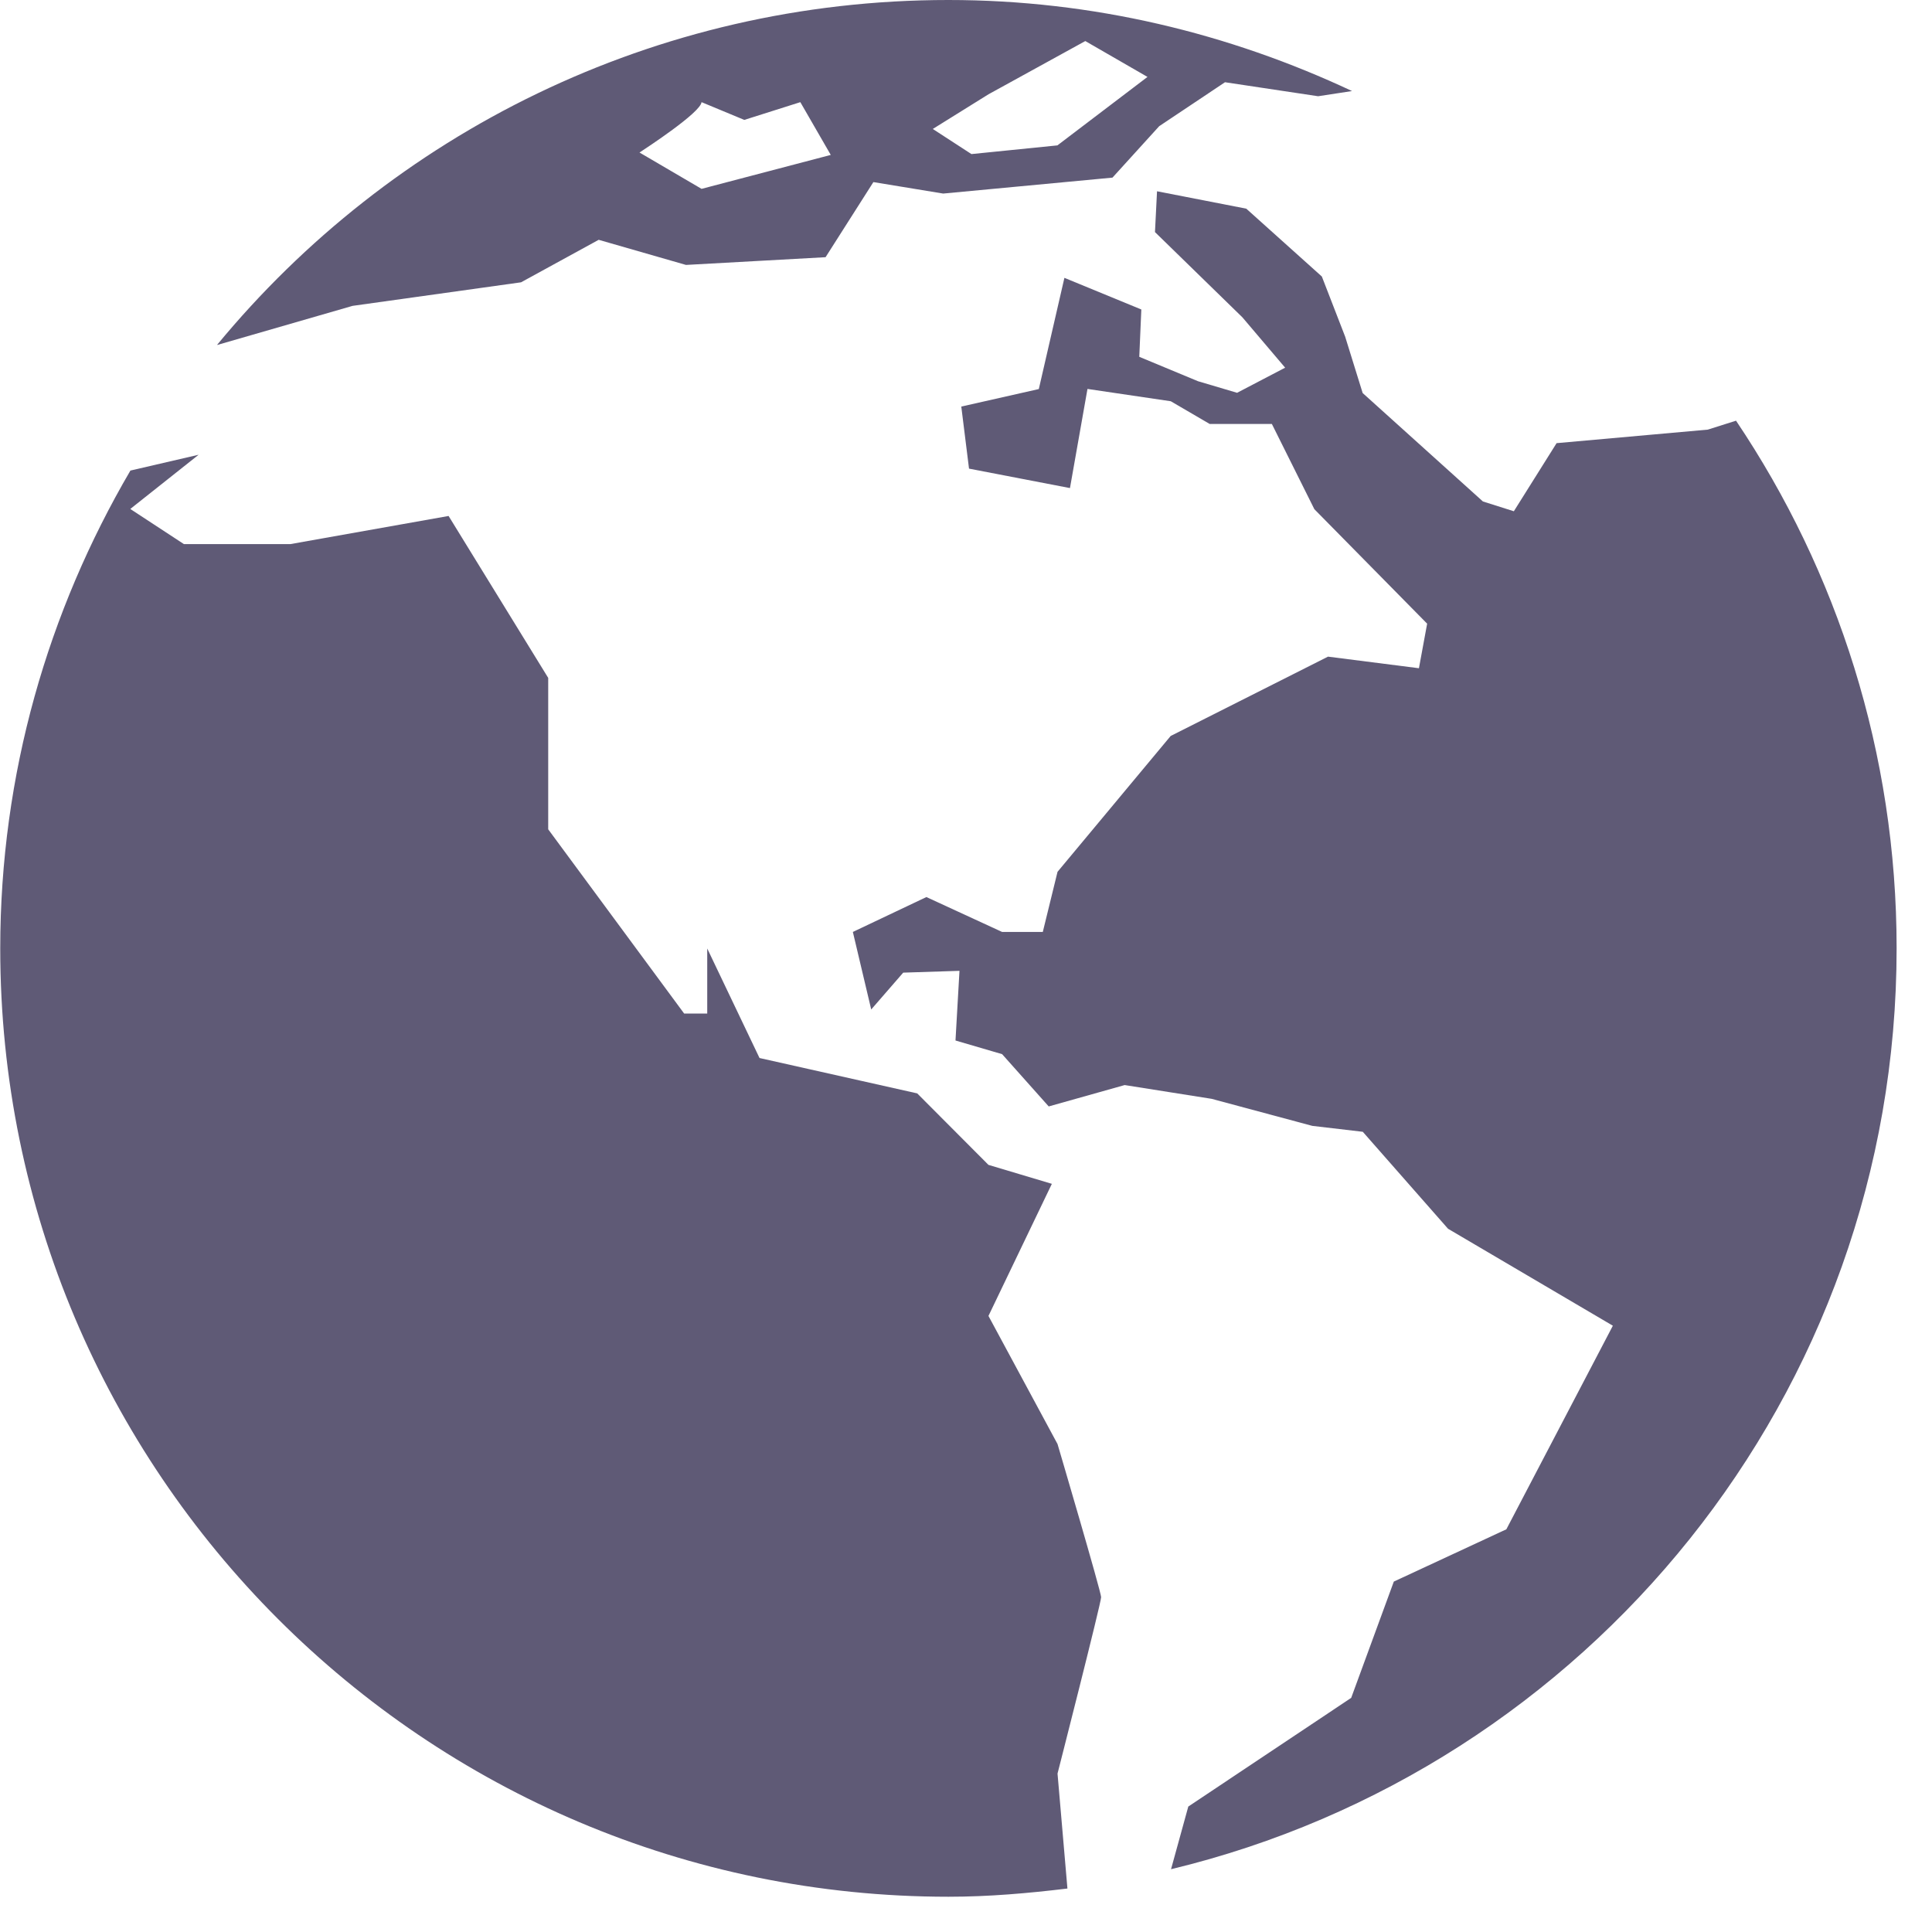 <svg width="16" height="16" viewBox="0 0 16 16" fill="none" xmlns="http://www.w3.org/2000/svg">
<path fill-rule="evenodd" clip-rule="evenodd" d="M14.377 3.484L14.143 3.558L12.891 3.67L12.537 4.234L12.281 4.153L11.285 3.255L11.14 2.788L10.947 2.29L10.321 1.728L9.582 1.584L9.565 1.922L10.289 2.628L10.643 3.045L10.245 3.253L9.921 3.157L9.435 2.955L9.452 2.563L8.815 2.301L8.603 3.222L7.961 3.367L8.025 3.881L8.861 4.042L9.006 3.221L9.696 3.323L10.018 3.511H10.533L10.885 4.217L11.819 5.165L11.751 5.534L10.998 5.438L9.695 6.095L8.758 7.22L8.636 7.718H8.299L7.672 7.429L7.063 7.718L7.215 8.36L7.48 8.055L7.946 8.04L7.913 8.617L8.299 8.73L8.685 9.163L9.314 8.986L10.034 9.1L10.868 9.324L11.286 9.373L11.992 10.176L13.357 10.979L12.475 12.665L11.543 13.098L11.19 14.061L9.841 14.961L9.698 15.48C13.144 14.65 15.707 11.555 15.707 7.853C15.707 6.237 15.216 4.732 14.377 3.484Z" fill="#5F5A76"/>
<path fill-rule="evenodd" clip-rule="evenodd" d="M8.758 11.959L8.186 10.898L8.711 9.804L8.186 9.647L7.596 9.055L6.29 8.762L5.857 7.855V8.394H5.666L4.54 6.868V5.614L3.715 4.273L2.405 4.506H1.523L1.079 4.215L1.645 3.766L1.08 3.897C0.399 5.06 0.002 6.409 0.002 7.855C0.002 12.191 3.518 15.708 7.855 15.708C8.189 15.708 8.516 15.679 8.84 15.64L8.758 14.688C8.758 14.688 9.119 13.275 9.119 13.227C9.118 13.179 8.758 11.959 8.758 11.959Z" fill="#5F5A76"/>
<path fill-rule="evenodd" clip-rule="evenodd" d="M2.92 2.533L4.315 2.338L4.958 1.986L5.681 2.194L6.837 2.13L7.233 1.508L7.811 1.603L9.213 1.471L9.6 1.045L10.145 0.681L10.916 0.797L11.197 0.754C10.181 0.277 9.051 0 7.854 0C5.416 0 3.237 1.111 1.798 2.856H1.802L2.92 2.533ZM8.186 0.781L8.988 0.34L9.503 0.637L8.757 1.204L8.045 1.276L7.725 1.068L8.186 0.781ZM6.164 0.993L5.81 0.846C5.8 0.934 5.352 1.226 5.301 1.26C5.298 1.262 5.296 1.263 5.296 1.263L5.81 1.564L6.88 1.283L6.628 0.846L6.164 0.993Z" fill="#5F5A76"/>
</svg>
